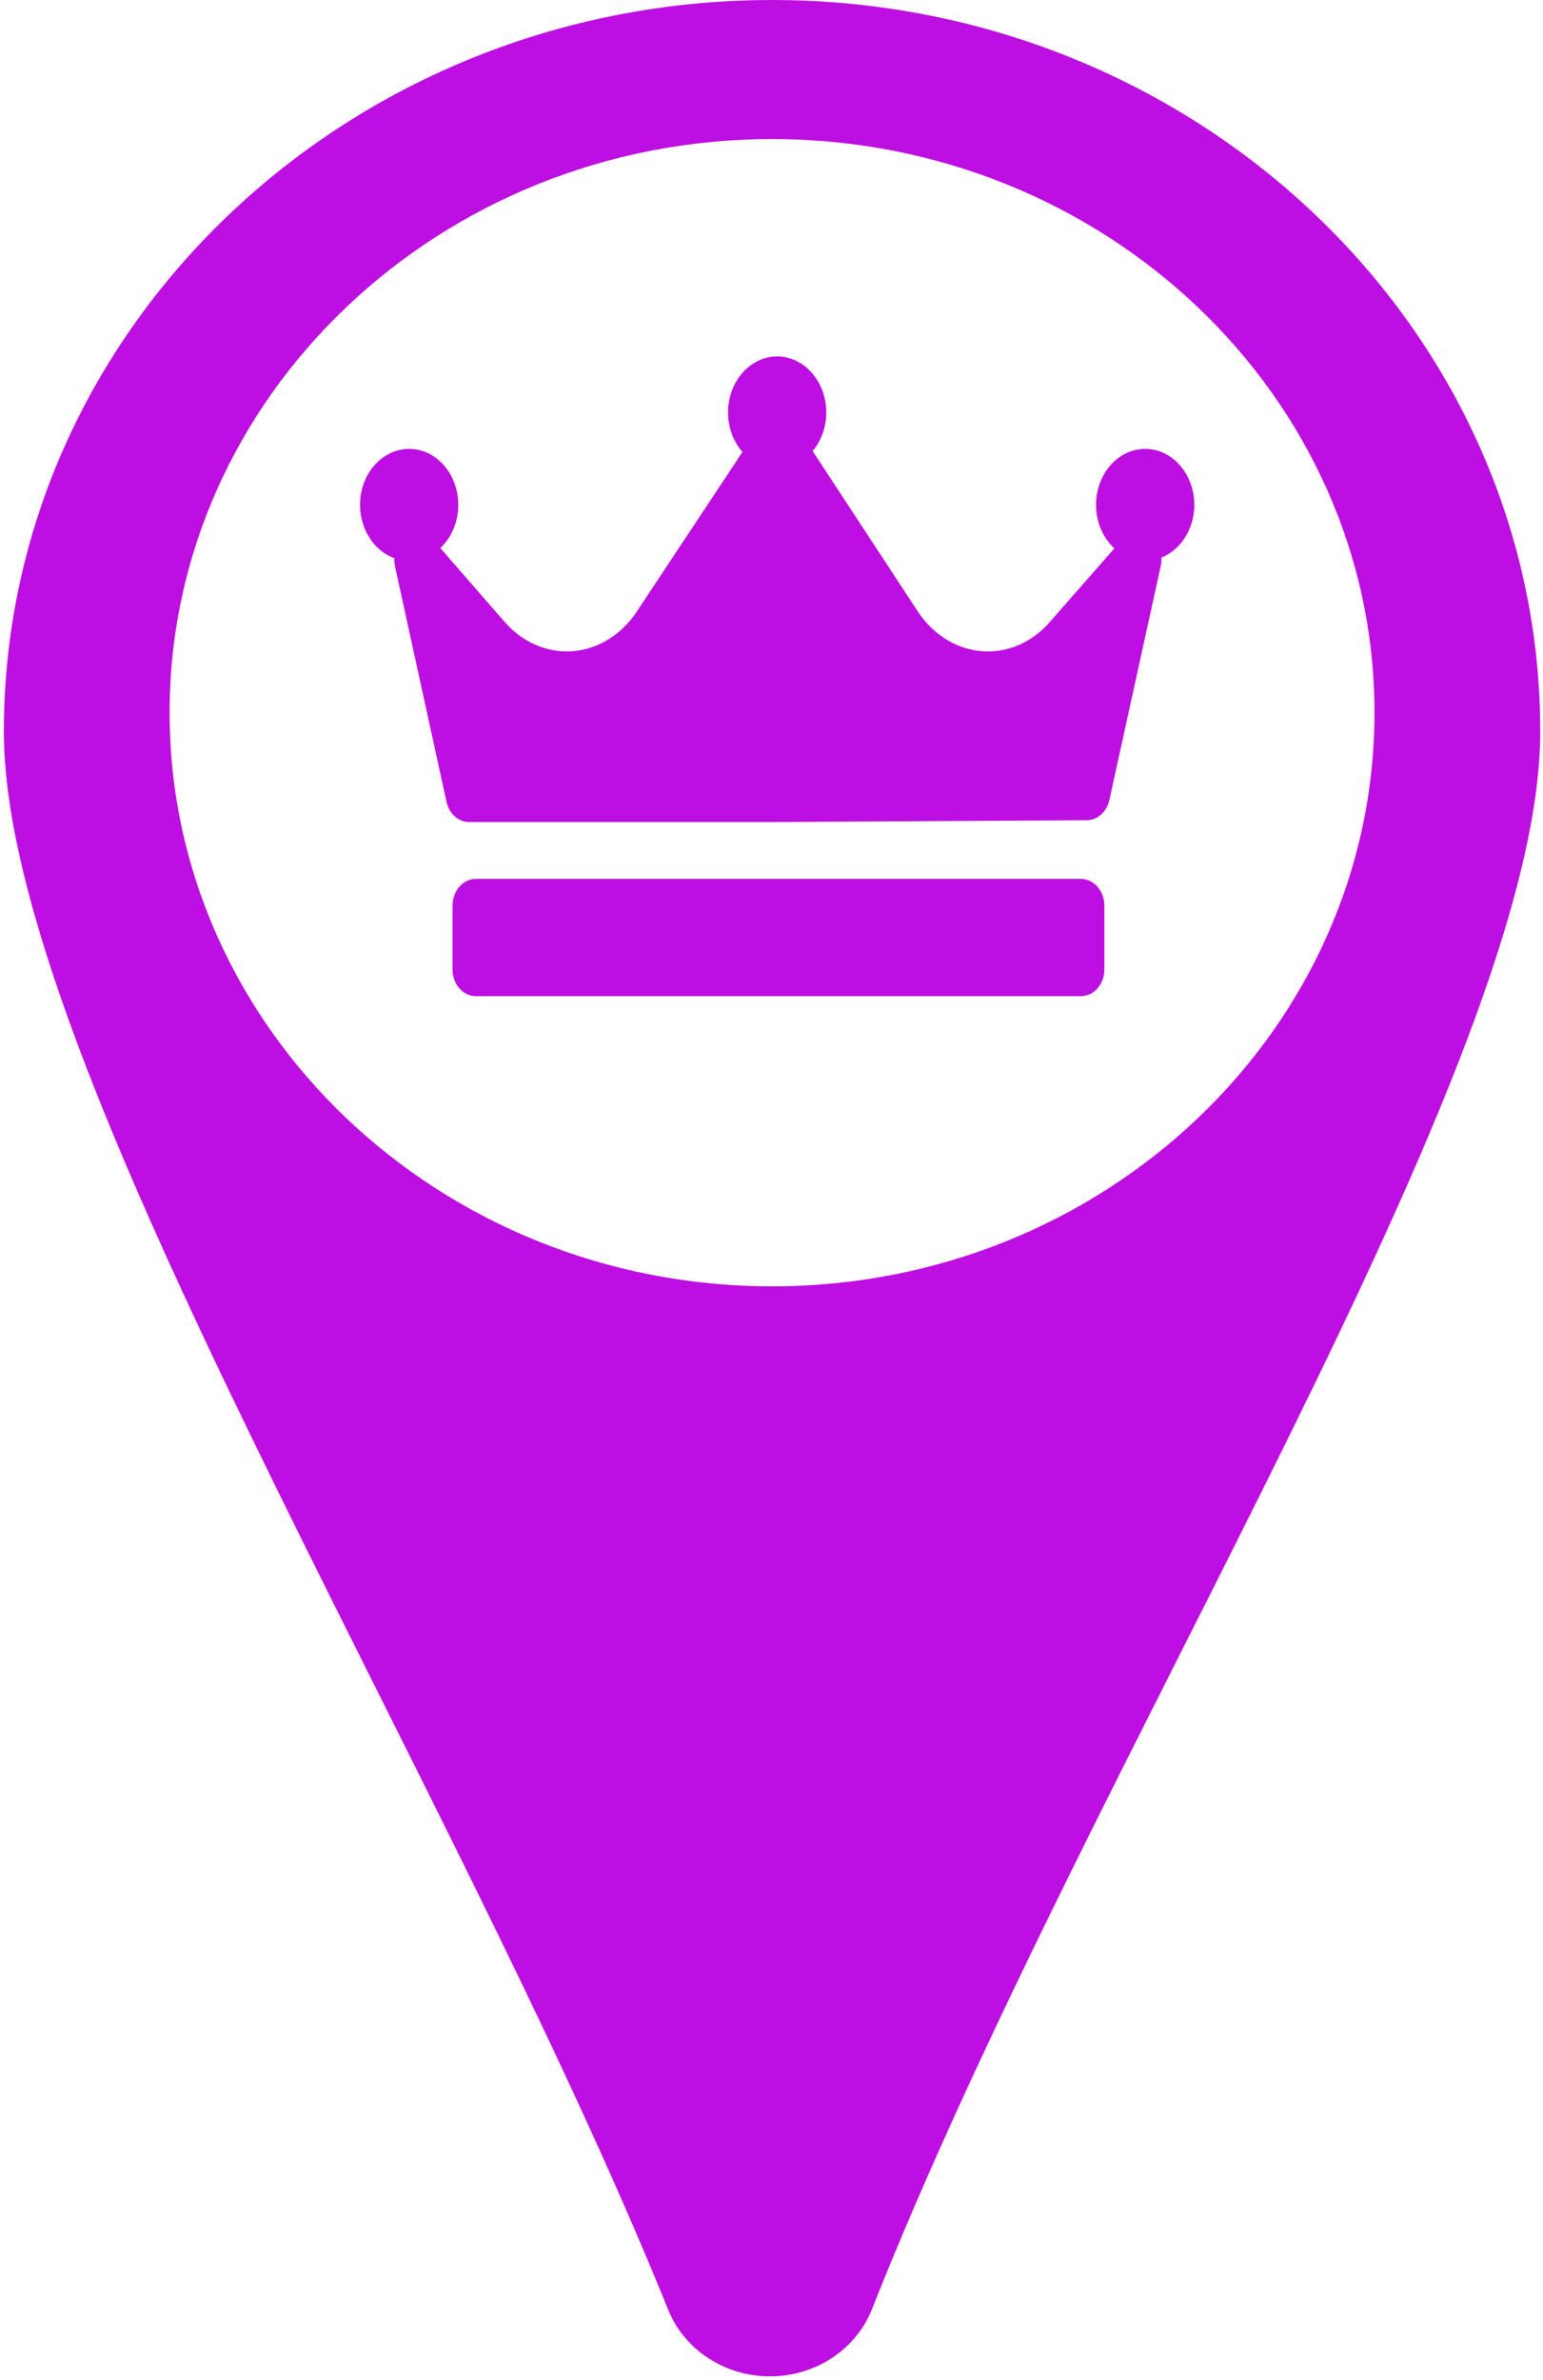 <?xml version="1.0" encoding="UTF-8"?>
<svg width="24px" height="37px" viewBox="0 0 24 37" version="1.1" xmlns="http://www.w3.org/2000/svg" xmlns:xlink="http://www.w3.org/1999/xlink">
    <!-- Generator: Sketch 43.2 (39069) - http://www.bohemiancoding.com/sketch -->
    <title>Group</title>
    <desc>Created with Sketch.</desc>
    <defs></defs>
    <g id="Personal" stroke="none" stroke-width="1" fill="none" fill-rule="evenodd">
        <g id="Group" fill-rule="nonzero" fill="#BD0FE1">
            <g id="money">
                <g id="Map-Pin-svg-icon">
                    <path d="M13.563,35.897 C13.315,36.525 12.686,36.939 11.983,36.942 C11.28,36.944 10.647,36.534 10.395,35.911 C6.963,27.434 0.06,16.543 0.06,11.37 C0.06,5.101 5.419,0 12.009,0 C18.597,0 23.957,5.101 23.957,11.37 C23.958,16.558 16.952,27.33 13.563,35.897 Z M12.009,2.162 C6.842,2.162 2.638,6.162 2.638,11.077 C2.638,15.996 6.842,19.997 12.009,19.997 C17.176,19.997 21.379,15.997 21.379,11.077 C21.378,6.162 17.176,2.162 12.009,2.162 Z" id="Shape"></path>
                </g>
            </g>
            <g id="Crown-svg-icon" transform="translate(5.6, 5.5)">
                <path d="M12.465,3.168 C12.467,3.209 12.465,3.25 12.456,3.291 L11.655,6.938 C11.615,7.121 11.47,7.25 11.304,7.251 L6.502,7.279 L6.5,7.279 L1.698,7.279 C1.531,7.279 1.385,7.149 1.345,6.965 L0.544,3.305 C0.535,3.262 0.533,3.22 0.535,3.178 C0.225,3.067 0,2.737 0,2.348 C0,1.868 0.343,1.478 0.764,1.478 C1.185,1.478 1.528,1.868 1.528,2.348 C1.528,2.618 1.419,2.86 1.249,3.02 L2.251,4.17 C2.504,4.46 2.856,4.627 3.215,4.627 C3.64,4.627 4.046,4.397 4.301,4.012 L5.948,1.527 C5.81,1.369 5.724,1.151 5.724,0.912 C5.724,0.432 6.067,0.041 6.488,0.041 C6.909,0.041 7.252,0.432 7.252,0.912 C7.252,1.144 7.171,1.356 7.04,1.512 C7.04,1.512 7.041,1.513 7.041,1.514 L8.676,4.006 C8.931,4.395 9.338,4.627 9.764,4.627 C10.127,4.627 10.468,4.466 10.725,4.174 L11.733,3.025 C11.559,2.866 11.448,2.622 11.448,2.348 C11.448,1.868 11.79,1.478 12.212,1.478 C12.633,1.478 12.976,1.868 12.976,2.348 C12.976,2.727 12.762,3.049 12.465,3.168 Z M11.577,8.577 C11.577,8.349 11.414,8.163 11.213,8.163 L1.803,8.163 C1.602,8.163 1.439,8.349 1.439,8.577 L1.439,9.572 C1.439,9.801 1.602,9.986 1.803,9.986 L11.213,9.986 C11.414,9.986 11.577,9.801 11.577,9.572 L11.577,8.577 Z" id="Shape"></path>
            </g>
        </g>
    </g>
</svg>